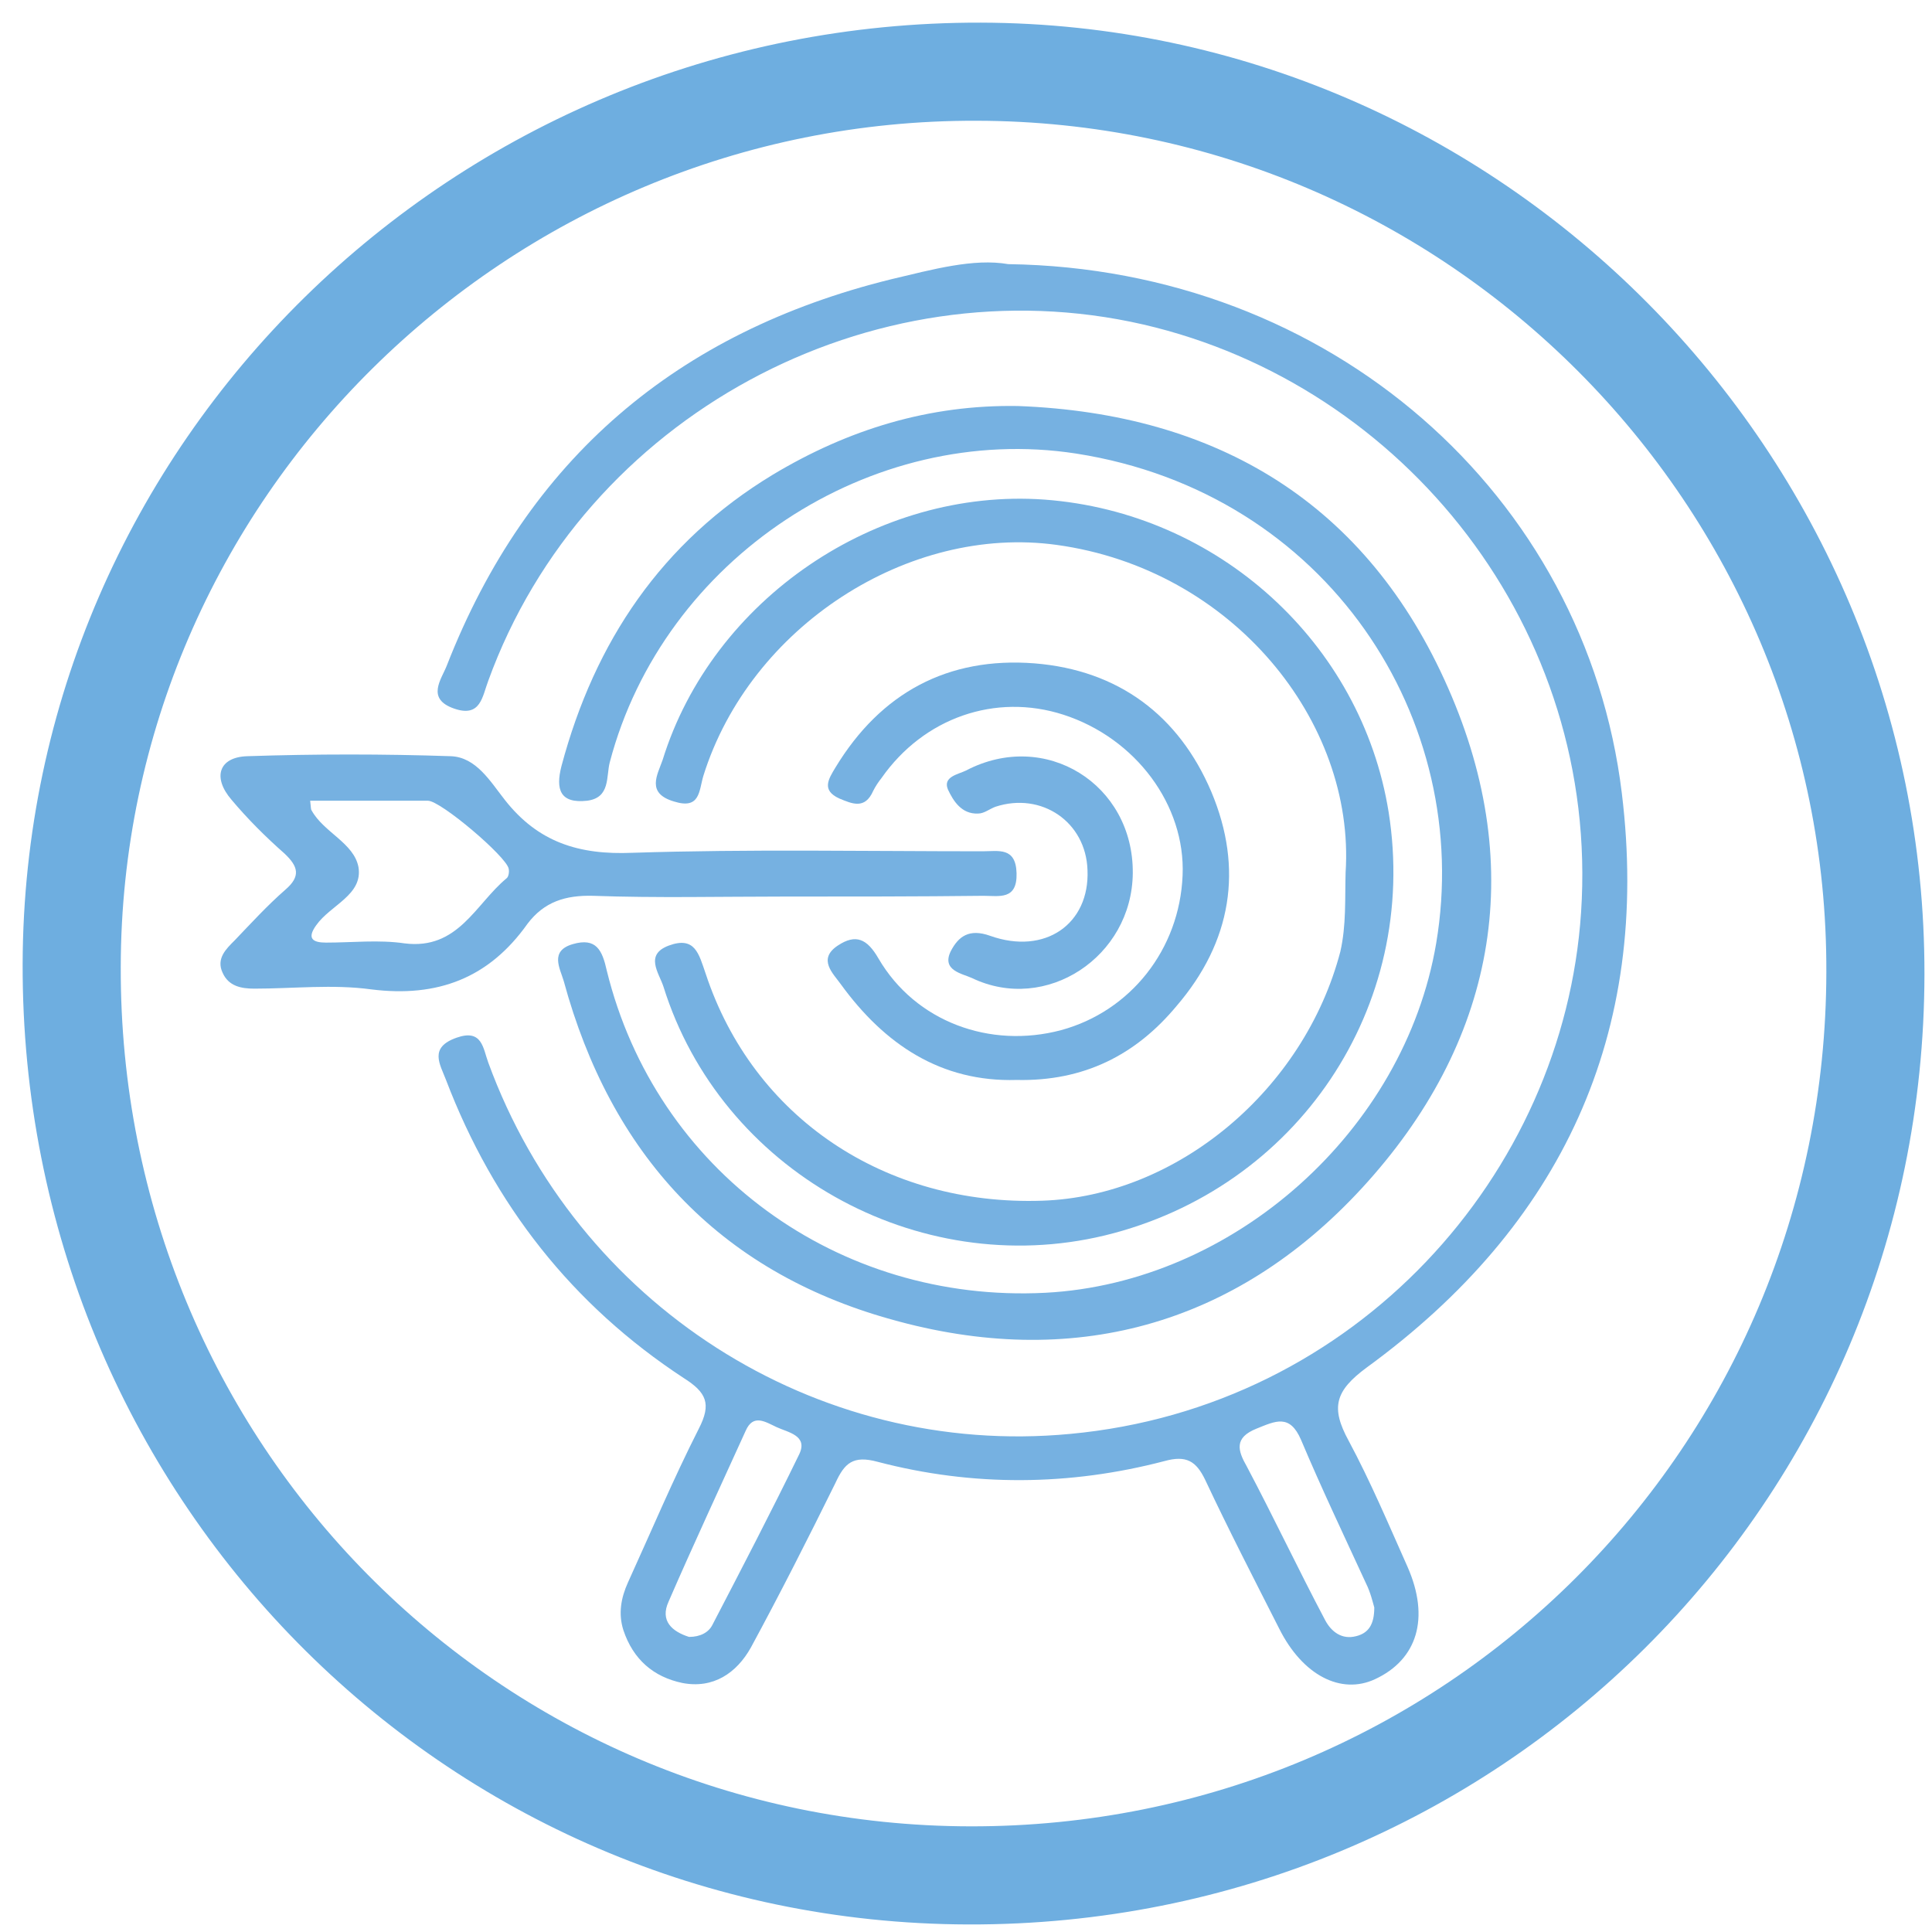 <?xml version="1.0" encoding="utf-8"?>
<!-- Generator: Adobe Illustrator 22.0.1, SVG Export Plug-In . SVG Version: 6.00 Build 0)  -->
<svg version="1.1" baseProfile="tiny" id="Laag_1" xmlns="http://www.w3.org/2000/svg" xmlns:xlink="http://www.w3.org/1999/xlink"
	 x="0px" y="0px" viewBox="0 0 256 256" xml:space="preserve">
<g>
	<path fill="#6EAEE0" d="M255,129.1c-0.1,70.1-56.5,126.1-126.7,125.9C58.6,254.8,2.8,198.1,3,127.7C3.2,58.7,60.1,2.8,130,3
		C198.8,3.2,255.1,59.9,255,129.1z M129.4,16C67.1,15.8,16.1,66.3,16,128.1C15.8,191.2,66,241.9,128.6,242
		c62.8,0.1,113.3-50.2,113.4-113.2C242.2,66.8,191.6,16.1,129.4,16z"/>
	<path fill="#76B1E1" d="M133.6,35c42.7,0.6,76.5,30.6,81.3,70.1c3.9,31.9-8,57.3-33.8,76.1c-4.2,3.1-4.8,5.3-2.4,9.7
		c2.9,5.4,5.3,11.1,7.8,16.7c3,6.8,1.3,12.3-4.3,14.9c-4.5,2.1-9.6-0.5-12.7-6.7c-3.3-6.5-6.7-13.1-9.8-19.7
		c-1.2-2.5-2.5-3.3-5.4-2.5c-12.6,3.3-25.4,3.4-38,0.1c-3.3-0.9-4.4,0.2-5.6,2.8c-3.6,7.3-7.3,14.6-11.2,21.8
		c-1.9,3.4-5,5.5-9.1,4.7c-3.8-0.8-6.5-3.1-7.8-7c-0.7-2.2-0.3-4.3,0.6-6.3c3.1-6.8,6-13.7,9.4-20.4c1.7-3.3,1-4.8-2-6.7
		c-14.8-9.7-25.2-23-31.5-39.5c-0.8-2.1-2.3-4.3,1.4-5.6c3.4-1.2,3.5,1.4,4.2,3.3c11.7,32,43.3,52.4,77.1,49.2
		c37.8-3.5,65.4-34.3,67.7-69.1c2.5-37.5-23.4-69.9-58-77.9c-36.1-8.3-74.1,12.2-86.8,47.2c-0.8,2.1-1,4.9-4.5,3.7
		c-3.8-1.3-1.7-3.9-1-5.7C69.9,60.8,89.7,44,118.1,37C123.6,35.7,129,34.2,133.6,35z M182.1,213c-0.2-0.7-0.5-2-1.1-3.2
		c-2.9-6.3-5.9-12.6-8.6-19c-1.5-3.5-3.4-2.5-5.9-1.5c-3,1.2-2.5,2.9-1.3,5c1.8,3.4,3.5,6.8,5.2,10.2c1.7,3.4,3.4,6.8,5.2,10.2
		c0.8,1.5,2.2,2.6,4.1,2.1C181.3,216.4,182.1,215.3,182.1,213z M91.3,216.9c1.5,0,2.6-0.6,3.1-1.6c3.9-7.5,7.8-15,11.5-22.6
		c1.2-2.5-1.5-2.9-3-3.6c-1.5-0.7-3.1-1.8-4.1,0.5c-3.4,7.5-6.9,15-10.2,22.6C87.4,214.8,89.1,216.2,91.3,216.9z"/>
	<path fill="#76B1E1" d="M134.9,53.8c26.5,1,46.3,13,57,37.4c10.6,24.1,6.2,47.1-11.5,66.3c-16.8,18.2-38.4,24.1-62.4,17.3
		c-22.9-6.4-37.1-22-43.3-44.8c-0.5-1.7-1.9-4,1.2-4.9c3.1-0.9,3.9,0.8,4.5,3.5c6.5,26.5,30.6,44.1,58.1,42.7
		c25-1.3,47.6-21.5,51.8-46.3c5-29.6-14.4-59.7-47.7-64.9C115.4,55.9,87.9,74,80.8,101c-0.5,1.9,0.1,4.7-3,5.1
		c-3.6,0.4-4.2-1.5-3.4-4.6c4.4-16.5,13.3-29.7,28-38.6C112.4,56.9,123.1,53.6,134.9,53.8z"/>
	<path fill="#76B1E1" d="M178.3,115.6c1.3-20-15-40.2-38.3-43.4c-19.6-2.7-40.6,10.8-46.8,30.6c-0.6,2-0.4,4.5-3.9,3.4
		c-3.7-1.1-2.2-3.5-1.5-5.5c6.6-21.3,28.4-36.1,50.6-34.5c23,1.7,42,19,45.6,41.4c4.1,25.8-12.1,49.9-37.6,56.1
		c-24.9,6-50.9-8.6-58.5-33c-0.6-1.8-2.5-4.2,0.7-5.4c3.5-1.3,4,1.1,4.9,3.7c6.3,19.1,23.8,30.8,44.6,30.1
		c17.9-0.6,34.7-14.7,39.5-33C178.4,122.6,178.2,119.1,178.3,115.6z"/>
	<path fill="#76B1E1" d="M103.6,118.8c-8.3,0-16.6,0.2-25-0.1c-3.7-0.1-6.5,0.8-8.7,3.7c-5.1,7.2-11.9,9.8-20.7,8.7
		c-5.1-0.7-10.3-0.1-15.5-0.1c-1.7,0-3.4-0.3-4.2-2.1c-0.9-1.9,0.5-3.2,1.6-4.3c2.2-2.3,4.3-4.6,6.7-6.7c2.1-1.8,1.7-3.1-0.1-4.8
		c-2.5-2.2-4.9-4.6-7-7.1c-2.6-3-1.7-5.7,2.1-5.8c9-0.3,18-0.3,26.9,0c3.4,0.1,5.3,3.4,7.2,5.8c4.4,5.6,9.8,7.3,16.9,7
		c15.5-0.5,30.9-0.2,46.4-0.2c2.1,0,4.4-0.6,4.5,2.9c0.1,3.6-2.3,3-4.4,3C121.6,118.8,112.6,118.8,103.6,118.8z M41.1,106.1
		c0.1,1,0.1,1.2,0.2,1.3c1.6,2.9,5.6,4.3,6.2,7.5c0.6,3.7-3.7,5-5.6,7.7c-1.3,1.8-0.4,2.3,1.3,2.3c3.5,0,7-0.4,10.4,0.1
		c7.1,0.9,9.4-5.2,13.5-8.6c0.3-0.2,0.4-0.9,0.3-1.3c-0.3-1.6-9-9-10.7-9C51.7,106.1,46.6,106.1,41.1,106.1z"/>
	<path fill="#76B1E1" d="M134.7,143.1c-10,0.3-17.5-4.7-23.3-12.7c-1-1.4-3.1-3.3-0.4-5.1c2.4-1.6,3.9-0.9,5.4,1.7
		c4.9,8.4,14.8,12,24.2,9.5c9.2-2.5,15.7-10.7,16.1-20.5c0.4-9.3-6.2-18.2-15.8-21.3c-9-2.9-18.5,0.4-24.1,8.4
		c-0.4,0.5-0.8,1.1-1.1,1.7c-1.1,2.5-2.8,1.7-4.5,1c-2.4-1.1-1.4-2.6-0.5-4.1c6-9.9,14.9-14.7,26.4-13.8c11.1,0.9,19.1,6.9,23.4,17
		c4.3,10.2,2.7,19.9-4.6,28.4C150.5,139.8,143.6,143.3,134.7,143.1z"/>
	<path fill="#76B1E1" d="M150.1,115.7c-0.1,11.1-11.5,18.6-21.3,13.9c-1.3-0.6-4.1-1-2.8-3.6c1-1.9,2.4-3,5.2-2
		c7.3,2.6,13.2-1.6,12.9-8.7c-0.2-6.4-6.1-10.4-12.2-8.4c-0.8,0.3-1.5,0.9-2.3,0.9c-2.2,0.1-3.3-1.7-4-3.2c-0.7-1.7,1.4-2,2.4-2.5
		C138.5,96.6,150.2,103.9,150.1,115.7z"/>
</g>
</svg>
